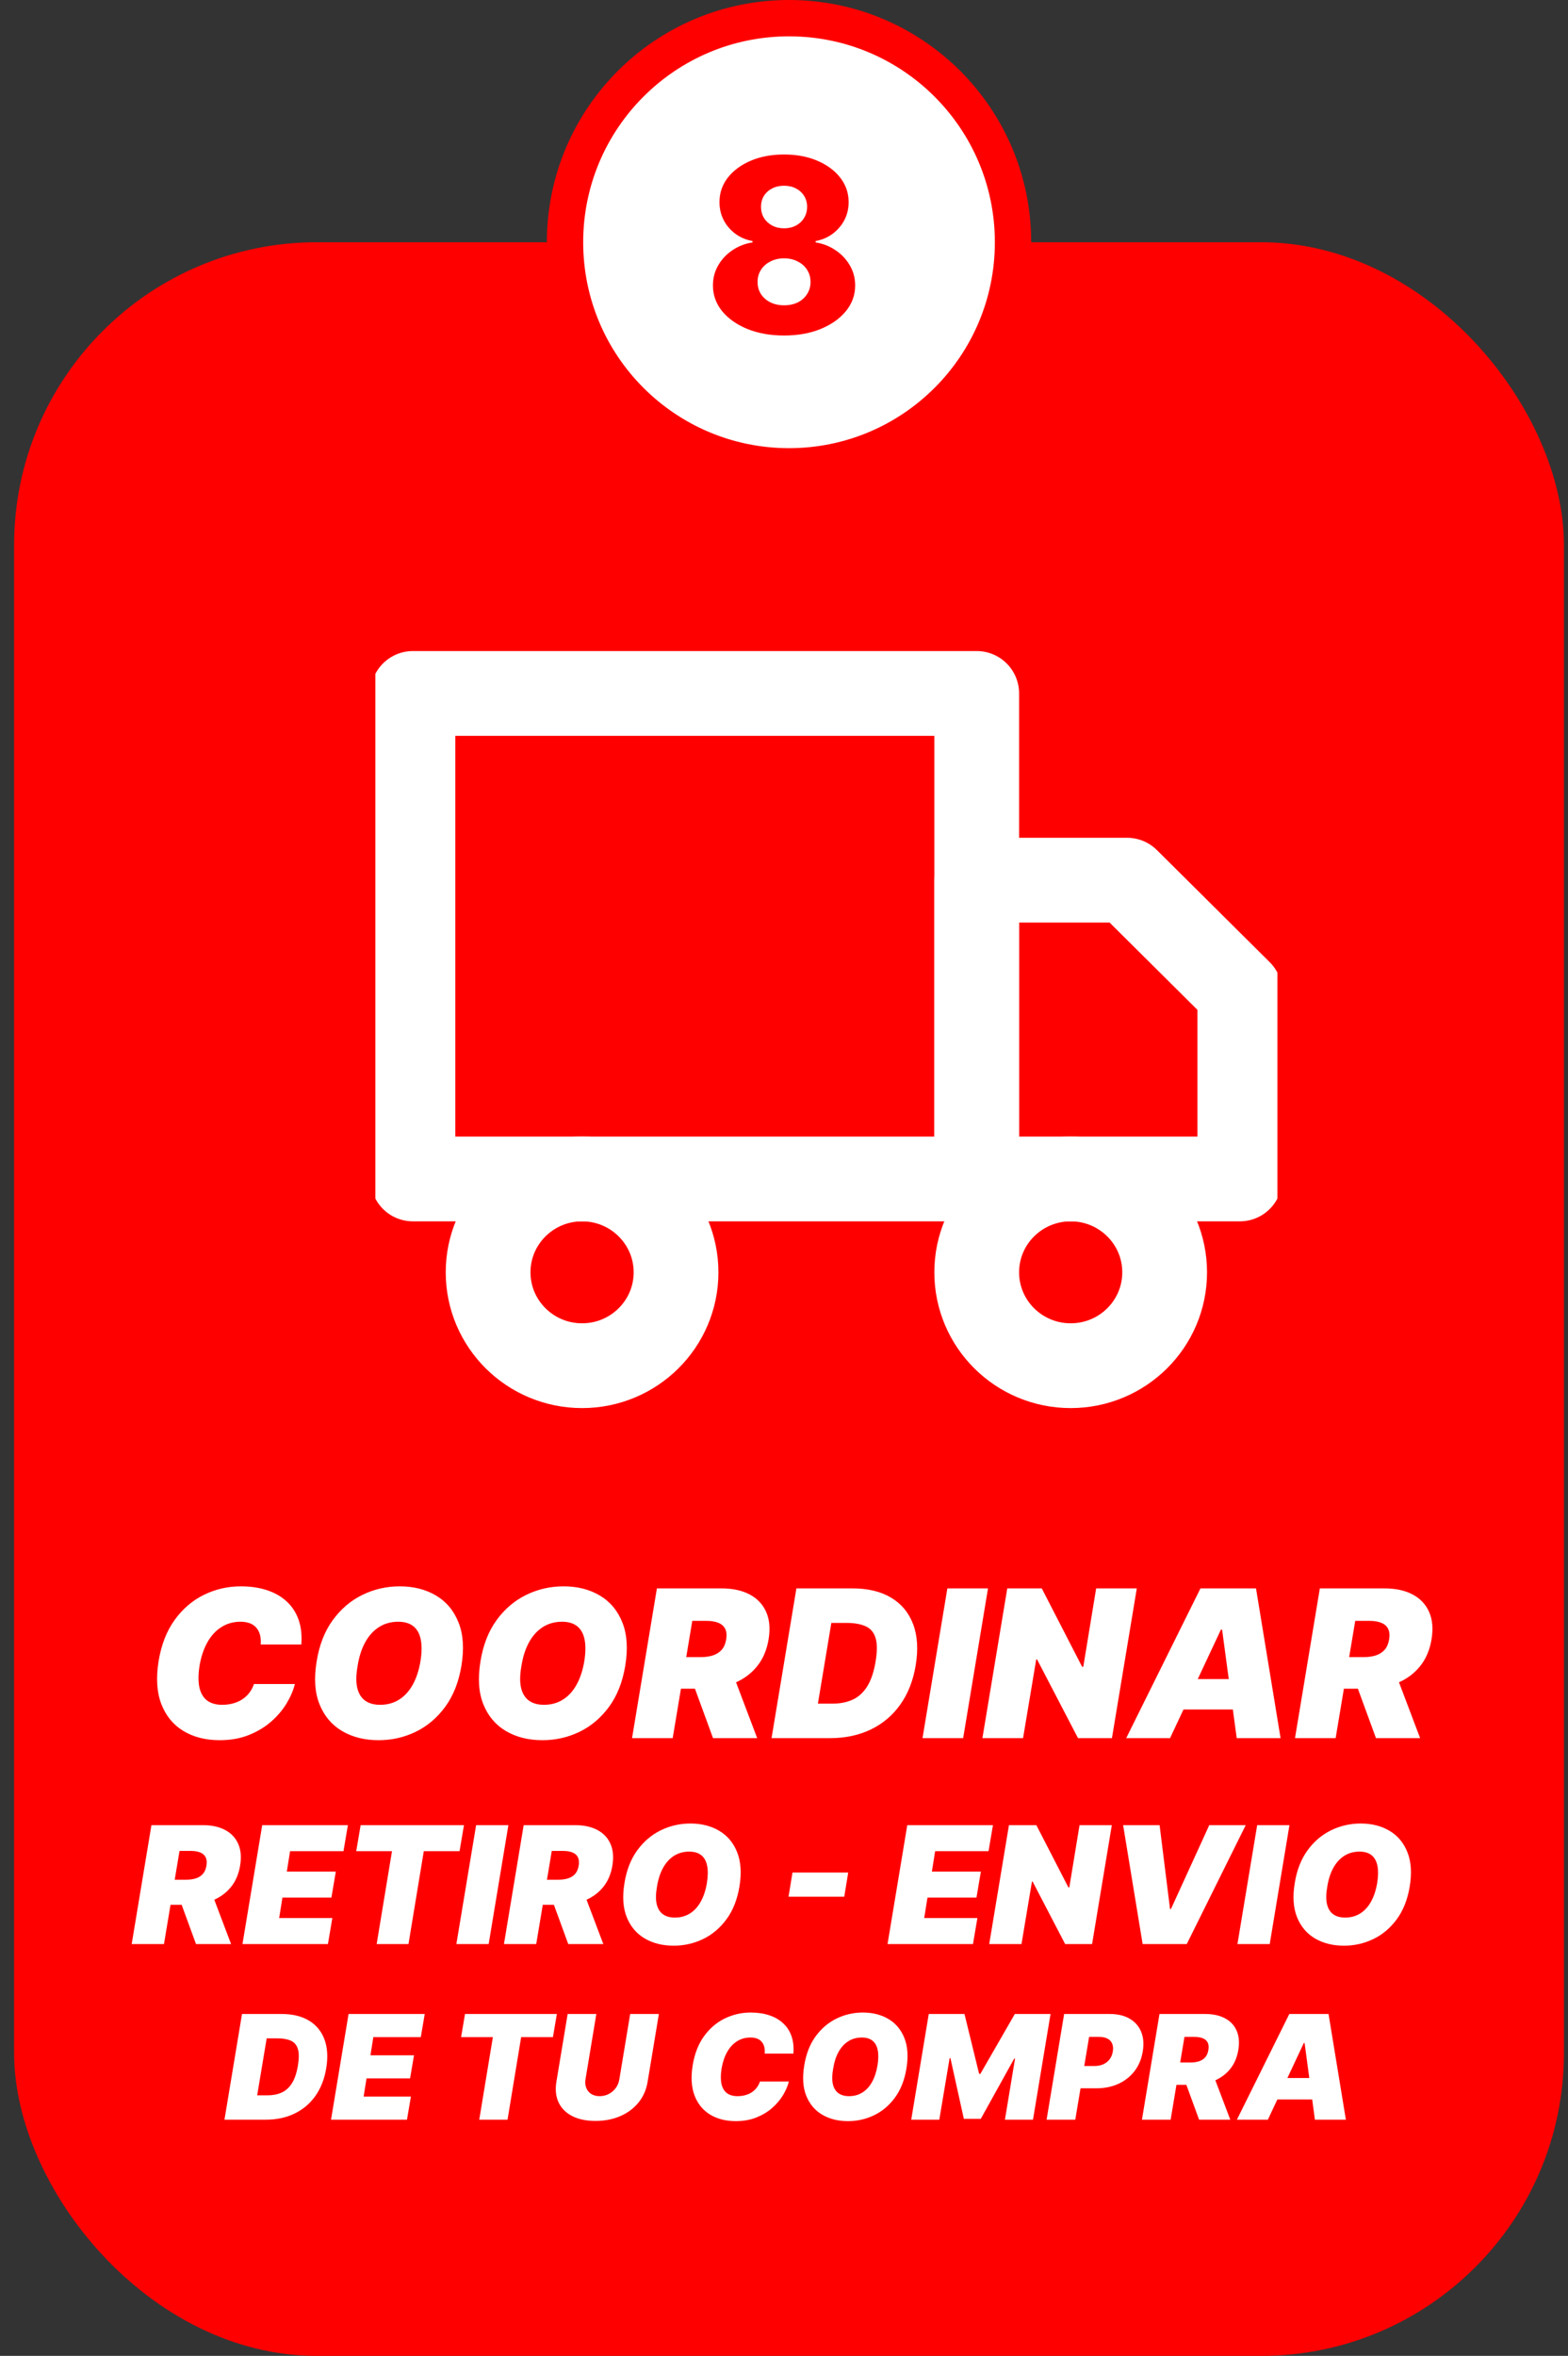 <svg width="259" height="389" viewBox="0 0 259 389" fill="none" xmlns="http://www.w3.org/2000/svg">
<rect x="0" y="0" width="259" height="389" fill="#333333" stroke="none"/>
<rect x="2.33" y="40" width="256" height="349" rx="50" fill="#FF0000"/>
<circle cx="130.33" cy="40" r="37" fill="white" stroke="#FF0000" stroke-width="6"/>
<path d="M129.509 55.398C127.245 55.398 125.223 55.038 123.443 54.318C121.672 53.589 120.28 52.604 119.267 51.364C118.263 50.114 117.761 48.703 117.761 47.131C117.761 45.928 118.05 44.825 118.628 43.821C119.205 42.817 119.987 41.984 120.972 41.321C121.966 40.649 123.074 40.218 124.295 40.028V39.801C122.695 39.508 121.384 38.764 120.361 37.571C119.348 36.378 118.841 34.981 118.841 33.381C118.841 31.866 119.3 30.516 120.219 29.332C121.147 28.149 122.411 27.216 124.011 26.534C125.621 25.852 127.454 25.511 129.509 25.511C131.563 25.511 133.391 25.852 134.991 26.534C136.601 27.216 137.866 28.149 138.784 29.332C139.712 30.516 140.176 31.866 140.176 33.381C140.176 34.99 139.66 36.392 138.628 37.585C137.605 38.769 136.303 39.508 134.722 39.801V40.028C135.934 40.218 137.032 40.649 138.017 41.321C139.011 41.984 139.797 42.817 140.375 43.821C140.962 44.825 141.256 45.928 141.256 47.131C141.256 48.703 140.749 50.114 139.736 51.364C138.723 52.604 137.33 53.589 135.56 54.318C133.798 55.038 131.781 55.398 129.509 55.398ZM129.509 50.412C130.37 50.412 131.128 50.251 131.781 49.929C132.435 49.597 132.946 49.138 133.315 48.551C133.694 47.964 133.884 47.301 133.884 46.562C133.884 45.805 133.694 45.133 133.315 44.545C132.937 43.958 132.416 43.499 131.753 43.168C131.099 42.827 130.351 42.656 129.509 42.656C128.675 42.656 127.927 42.827 127.264 43.168C126.601 43.499 126.08 43.958 125.702 44.545C125.323 45.133 125.134 45.805 125.134 46.562C125.134 47.301 125.318 47.964 125.688 48.551C126.066 49.129 126.582 49.583 127.236 49.915C127.899 50.246 128.656 50.412 129.509 50.412ZM129.509 37.699C130.247 37.699 130.901 37.547 131.469 37.244C132.046 36.941 132.496 36.52 132.818 35.98C133.15 35.44 133.315 34.83 133.315 34.148C133.315 33.466 133.15 32.865 132.818 32.344C132.496 31.823 132.051 31.416 131.483 31.122C130.915 30.819 130.257 30.668 129.509 30.668C128.77 30.668 128.112 30.819 127.534 31.122C126.956 31.416 126.507 31.823 126.185 32.344C125.863 32.865 125.702 33.466 125.702 34.148C125.702 34.83 125.863 35.44 126.185 35.98C126.516 36.51 126.971 36.932 127.548 37.244C128.126 37.547 128.779 37.699 129.509 37.699Z" fill="#FF0000"/>
<path d="M49.77 271.545H43.057C43.105 270.974 43.073 270.459 42.96 270C42.847 269.541 42.654 269.147 42.38 268.817C42.107 268.479 41.749 268.221 41.306 268.044C40.863 267.867 40.336 267.778 39.724 267.778C38.549 267.778 37.499 268.072 36.573 268.66C35.647 269.239 34.879 270.072 34.267 271.159C33.655 272.238 33.22 273.526 32.963 275.023C32.737 276.472 32.729 277.675 32.939 278.633C33.156 279.591 33.579 280.307 34.206 280.782C34.842 281.257 35.667 281.494 36.682 281.494C37.358 281.494 37.977 281.414 38.541 281.253C39.112 281.092 39.62 280.862 40.062 280.565C40.513 280.259 40.895 279.897 41.209 279.478C41.531 279.051 41.777 278.58 41.946 278.065H48.707C48.45 279.112 47.991 280.182 47.331 281.277C46.671 282.364 45.817 283.366 44.771 284.283C43.725 285.193 42.493 285.929 41.076 286.493C39.66 287.056 38.066 287.338 36.295 287.338C33.977 287.338 31.977 286.831 30.294 285.817C28.62 284.803 27.405 283.321 26.648 281.374C25.9 279.426 25.751 277.051 26.201 274.25C26.652 271.545 27.542 269.28 28.87 267.452C30.198 265.625 31.812 264.249 33.711 263.323C35.611 262.397 37.631 261.935 39.773 261.935C41.39 261.935 42.839 262.148 44.119 262.575C45.407 263.001 46.49 263.625 47.367 264.446C48.252 265.259 48.904 266.261 49.323 267.452C49.741 268.644 49.89 270.008 49.77 271.545ZM76.214 275.071C75.764 277.759 74.87 280.013 73.534 281.832C72.198 283.652 70.576 285.024 68.668 285.95C66.761 286.875 64.72 287.338 62.547 287.338C60.229 287.338 58.216 286.835 56.51 285.829C54.803 284.823 53.56 283.35 52.779 281.41C51.998 279.47 51.841 277.099 52.308 274.298C52.743 271.61 53.628 269.348 54.964 267.513C56.301 265.678 57.931 264.289 59.854 263.347C61.778 262.406 63.835 261.935 66.024 261.935C68.326 261.935 70.326 262.442 72.025 263.456C73.731 264.47 74.971 265.955 75.743 267.911C76.524 269.867 76.681 272.254 76.214 275.071ZM69.453 274.298C69.678 272.882 69.695 271.69 69.501 270.724C69.308 269.75 68.902 269.018 68.282 268.527C67.662 268.028 66.829 267.778 65.783 267.778C64.591 267.778 63.537 268.068 62.619 268.648C61.702 269.227 60.941 270.06 60.337 271.147C59.734 272.234 59.311 273.542 59.069 275.071C58.812 276.504 58.788 277.695 58.997 278.645C59.214 279.595 59.641 280.307 60.277 280.782C60.921 281.257 61.758 281.494 62.788 281.494C63.964 281.494 65.002 281.213 65.903 280.649C66.813 280.086 67.566 279.269 68.161 278.198C68.765 277.128 69.195 275.828 69.453 274.298ZM103.275 275.071C102.824 277.759 101.931 280.013 100.595 281.832C99.258 283.652 97.636 285.024 95.729 285.95C93.821 286.875 91.781 287.338 89.607 287.338C87.289 287.338 85.277 286.835 83.57 285.829C81.864 284.823 80.62 283.35 79.84 281.41C79.059 279.47 78.902 277.099 79.369 274.298C79.803 271.61 80.689 269.348 82.025 267.513C83.361 265.678 84.991 264.289 86.915 263.347C88.839 262.406 90.895 261.935 93.085 261.935C95.387 261.935 97.387 262.442 99.085 263.456C100.792 264.47 102.031 265.955 102.804 267.911C103.585 269.867 103.742 272.254 103.275 275.071ZM96.514 274.298C96.739 272.882 96.755 271.69 96.562 270.724C96.369 269.75 95.962 269.018 95.342 268.527C94.723 268.028 93.889 267.778 92.843 267.778C91.652 267.778 90.597 268.068 89.68 268.648C88.762 269.227 88.001 270.06 87.398 271.147C86.794 272.234 86.371 273.542 86.13 275.071C85.873 276.504 85.848 277.695 86.058 278.645C86.275 279.595 86.702 280.307 87.337 280.782C87.981 281.257 88.819 281.494 89.849 281.494C91.024 281.494 92.062 281.213 92.964 280.649C93.873 280.086 94.626 279.269 95.222 278.198C95.825 277.128 96.256 275.828 96.514 274.298ZM104.401 287L108.506 262.273H119.179C121.014 262.273 122.564 262.607 123.828 263.275C125.091 263.943 126.001 264.905 126.556 266.161C127.112 267.416 127.245 268.921 126.955 270.676C126.665 272.447 126.025 273.94 125.035 275.156C124.053 276.363 122.801 277.281 121.28 277.908C119.767 278.528 118.068 278.838 116.185 278.838H109.81L110.679 273.622H115.702C116.491 273.622 117.183 273.526 117.779 273.332C118.374 273.131 118.857 272.817 119.228 272.391C119.598 271.956 119.839 271.384 119.952 270.676C120.065 269.968 120.008 269.392 119.783 268.95C119.558 268.499 119.183 268.169 118.66 267.96C118.137 267.742 117.489 267.634 116.716 267.634H114.35L111.114 287H104.401ZM120.773 275.651L125.071 287H117.779L113.625 275.651H120.773ZM137.103 287H127.444L131.549 262.273H140.822C143.365 262.273 145.49 262.784 147.197 263.806C148.903 264.828 150.114 266.289 150.831 268.189C151.547 270.089 151.688 272.35 151.253 274.974C150.835 277.502 149.986 279.663 148.706 281.458C147.434 283.253 145.808 284.625 143.828 285.575C141.856 286.525 139.614 287 137.103 287ZM135.099 281.301H137.538C138.761 281.301 139.852 281.088 140.81 280.661C141.775 280.227 142.58 279.502 143.224 278.488C143.876 277.466 144.347 276.069 144.637 274.298C144.911 272.624 144.903 271.332 144.613 270.423C144.323 269.505 143.772 268.869 142.959 268.515C142.146 268.153 141.095 267.972 139.807 267.972H137.32L135.099 281.301ZM163.198 262.273L159.092 287H152.379L156.484 262.273H163.198ZM187.774 262.273L183.669 287H178.066L171.305 274.009H171.16L168.987 287H162.274L166.379 262.273H172.078L178.743 275.216H178.936L181.061 262.273H187.774ZM193.267 287H186.023L198.29 262.273H207.466L211.523 287H204.279L201.864 269.082H201.671L193.267 287ZM193.557 277.244H207.177L206.307 282.267H192.688L193.557 277.244ZM213.905 287L218.01 262.273H228.683C230.518 262.273 232.068 262.607 233.332 263.275C234.595 263.943 235.505 264.905 236.06 266.161C236.616 267.416 236.748 268.921 236.459 270.676C236.169 272.447 235.529 273.94 234.539 275.156C233.557 276.363 232.305 277.281 230.784 277.908C229.271 278.528 227.572 278.838 225.689 278.838H219.314L220.183 273.622H225.206C225.995 273.622 226.687 273.526 227.283 273.332C227.878 273.131 228.361 272.817 228.731 272.391C229.102 271.956 229.343 271.384 229.456 270.676C229.569 269.968 229.512 269.392 229.287 268.95C229.061 268.499 228.687 268.169 228.164 267.96C227.641 267.742 226.993 267.634 226.22 267.634H223.854L220.618 287H213.905ZM230.277 275.651L234.575 287H227.283L223.129 275.651H230.277ZM21.753 321L25.013 301.364H33.489C34.946 301.364 36.177 301.629 37.18 302.159C38.184 302.69 38.906 303.454 39.347 304.451C39.788 305.448 39.894 306.643 39.664 308.037C39.434 309.443 38.925 310.629 38.139 311.594C37.359 312.553 36.365 313.282 35.157 313.78C33.956 314.272 32.607 314.518 31.111 314.518H26.049L26.739 310.376H30.728C31.354 310.376 31.904 310.3 32.377 310.146C32.85 309.987 33.233 309.737 33.527 309.398C33.821 309.053 34.013 308.599 34.103 308.037C34.192 307.474 34.147 307.017 33.968 306.666C33.789 306.308 33.492 306.046 33.077 305.88C32.661 305.707 32.147 305.621 31.533 305.621H29.654L27.084 321H21.753ZM34.755 311.987L38.168 321H32.377L29.078 311.987H34.755ZM40.052 321L43.312 301.364H57.464L56.735 305.659H47.914L47.377 309.034H55.47L54.741 313.33H46.649L46.112 316.705H54.894L54.166 321H40.052ZM58.842 305.659L59.571 301.364H76.638L75.909 305.659H70.003L67.472 321H62.217L64.749 305.659H58.842ZM83.975 301.364L80.715 321H75.384L78.644 301.364H83.975ZM83.242 321L86.501 301.364H94.977C96.435 301.364 97.665 301.629 98.669 302.159C99.672 302.69 100.395 303.454 100.836 304.451C101.277 305.448 101.382 306.643 101.152 308.037C100.922 309.443 100.414 310.629 99.627 311.594C98.848 312.553 97.854 313.282 96.646 313.78C95.444 314.272 94.095 314.518 92.599 314.518H87.537L88.227 310.376H92.216C92.842 310.376 93.392 310.3 93.865 310.146C94.338 309.987 94.722 309.737 95.016 309.398C95.31 309.053 95.501 308.599 95.591 308.037C95.68 307.474 95.636 307.017 95.457 306.666C95.278 306.308 94.981 306.046 94.565 305.88C94.15 305.707 93.635 305.621 93.021 305.621H91.142L88.572 321H83.242ZM96.243 311.987L99.656 321H93.865L90.567 311.987H96.243ZM122.135 311.527C121.778 313.662 121.068 315.452 120.007 316.896C118.946 318.341 117.658 319.431 116.143 320.166C114.628 320.901 113.008 321.268 111.282 321.268C109.441 321.268 107.843 320.869 106.488 320.07C105.133 319.271 104.145 318.101 103.525 316.561C102.905 315.02 102.78 313.138 103.151 310.913C103.496 308.778 104.199 306.982 105.26 305.525C106.322 304.067 107.616 302.965 109.144 302.217C110.671 301.469 112.305 301.095 114.043 301.095C115.871 301.095 117.46 301.498 118.808 302.303C120.164 303.109 121.148 304.288 121.762 305.841C122.382 307.395 122.506 309.29 122.135 311.527ZM116.766 310.913C116.945 309.788 116.958 308.842 116.805 308.075C116.651 307.302 116.328 306.72 115.836 306.33C115.344 305.934 114.682 305.736 113.851 305.736C112.905 305.736 112.068 305.966 111.339 306.426C110.611 306.886 110.007 307.548 109.527 308.411C109.048 309.274 108.712 310.312 108.52 311.527C108.316 312.665 108.297 313.611 108.463 314.365C108.635 315.119 108.974 315.685 109.479 316.062C109.991 316.439 110.655 316.628 111.474 316.628C112.407 316.628 113.231 316.404 113.947 315.957C114.67 315.509 115.267 314.86 115.74 314.01C116.22 313.16 116.562 312.128 116.766 310.913ZM140.106 309.188L139.454 313.176H130.249L130.901 309.188H140.106ZM146.602 321L149.862 301.364H164.014L163.285 305.659H154.464L153.927 309.034H162.019L161.291 313.33H153.198L152.661 316.705H161.444L160.715 321H146.602ZM183.648 301.364L180.388 321H175.939L170.57 310.683H170.455L168.729 321H163.398L166.658 301.364H171.183L176.476 311.642H176.629L178.317 301.364H183.648ZM191.539 301.364L193.265 315.209H193.418L199.746 301.364H205.767L196.026 321H188.739L185.517 301.364H191.539ZM212.99 301.364L209.73 321H204.399L207.659 301.364H212.99ZM232.851 311.527C232.493 313.662 231.784 315.452 230.723 316.896C229.662 318.341 228.374 319.431 226.859 320.166C225.344 320.901 223.723 321.268 221.998 321.268C220.157 321.268 218.559 320.869 217.204 320.07C215.848 319.271 214.861 318.101 214.241 316.561C213.621 315.02 213.496 313.138 213.867 310.913C214.212 308.778 214.915 306.982 215.976 305.525C217.037 304.067 218.332 302.965 219.859 302.217C221.387 301.469 223.02 301.095 224.759 301.095C226.587 301.095 228.176 301.498 229.524 302.303C230.879 303.109 231.864 304.288 232.477 305.841C233.097 307.395 233.222 309.29 232.851 311.527ZM227.482 310.913C227.661 309.788 227.674 308.842 227.52 308.075C227.367 307.302 227.044 306.72 226.552 306.33C226.06 305.934 225.398 305.736 224.567 305.736C223.621 305.736 222.784 305.966 222.055 306.426C221.326 306.886 220.722 307.548 220.243 308.411C219.764 309.274 219.428 310.312 219.236 311.527C219.032 312.665 219.013 313.611 219.179 314.365C219.351 315.119 219.69 315.685 220.195 316.062C220.706 316.439 221.371 316.628 222.189 316.628C223.123 316.628 223.947 316.404 224.663 315.957C225.385 315.509 225.983 314.86 226.456 314.01C226.935 313.16 227.277 312.128 227.482 310.913ZM43.895 350H37.077L39.975 332.545H46.52C48.316 332.545 49.816 332.906 51.02 333.628C52.225 334.349 53.08 335.381 53.586 336.722C54.091 338.062 54.191 339.659 53.884 341.511C53.588 343.295 52.989 344.821 52.086 346.088C51.188 347.355 50.04 348.324 48.642 348.994C47.25 349.665 45.668 350 43.895 350ZM42.48 345.977H44.202C45.066 345.977 45.836 345.827 46.512 345.526C47.194 345.219 47.762 344.707 48.216 343.991C48.676 343.27 49.009 342.284 49.213 341.034C49.407 339.852 49.401 338.94 49.196 338.298C48.992 337.651 48.603 337.202 48.029 336.952C47.455 336.696 46.713 336.568 45.804 336.568H44.049L42.48 345.977ZM54.679 350L57.576 332.545H70.156L69.508 336.364H61.667L61.19 339.364H68.383L67.735 343.182H60.542L60.065 346.182H67.872L67.224 350H54.679ZM76.162 336.364L76.81 332.545H91.981L91.333 336.364H86.083L83.833 350H79.162L81.412 336.364H76.162ZM104.093 332.545H108.832L106.974 343.727C106.758 345.057 106.252 346.207 105.457 347.179C104.667 348.145 103.662 348.892 102.44 349.42C101.218 349.943 99.86 350.205 98.366 350.205C96.86 350.205 95.588 349.943 94.548 349.42C93.508 348.892 92.752 348.145 92.281 347.179C91.815 346.207 91.69 345.057 91.906 343.727L93.764 332.545H98.502L96.713 343.318C96.627 343.858 96.67 344.338 96.841 344.759C97.011 345.179 97.287 345.511 97.667 345.756C98.048 345.994 98.508 346.114 99.048 346.114C99.593 346.114 100.096 345.994 100.556 345.756C101.022 345.511 101.409 345.179 101.716 344.759C102.022 344.338 102.218 343.858 102.304 343.318L104.093 332.545ZM131.053 339.091H126.314C126.348 338.687 126.326 338.324 126.246 338C126.167 337.676 126.03 337.398 125.837 337.165C125.644 336.926 125.391 336.744 125.078 336.619C124.766 336.494 124.394 336.432 123.962 336.432C123.132 336.432 122.391 336.639 121.738 337.054C121.084 337.463 120.542 338.051 120.11 338.818C119.678 339.58 119.371 340.489 119.189 341.545C119.03 342.568 119.025 343.418 119.172 344.094C119.326 344.77 119.624 345.276 120.067 345.611C120.516 345.946 121.098 346.114 121.814 346.114C122.292 346.114 122.729 346.057 123.127 345.943C123.53 345.83 123.888 345.668 124.201 345.457C124.519 345.241 124.789 344.986 125.01 344.69C125.238 344.389 125.411 344.057 125.53 343.693H130.303C130.121 344.432 129.797 345.187 129.331 345.96C128.865 346.727 128.263 347.435 127.525 348.082C126.786 348.724 125.917 349.244 124.917 349.642C123.917 350.04 122.792 350.239 121.542 350.239C119.905 350.239 118.493 349.881 117.306 349.165C116.124 348.449 115.266 347.403 114.732 346.028C114.203 344.653 114.098 342.977 114.417 341C114.735 339.091 115.363 337.491 116.3 336.202C117.238 334.912 118.377 333.94 119.718 333.287C121.059 332.634 122.485 332.307 123.996 332.307C125.138 332.307 126.161 332.457 127.064 332.759C127.973 333.06 128.738 333.5 129.357 334.08C129.982 334.653 130.442 335.361 130.738 336.202C131.033 337.043 131.138 338.006 131.053 339.091ZM149.72 341.58C149.402 343.477 148.771 345.068 147.828 346.352C146.885 347.636 145.74 348.605 144.393 349.259C143.047 349.912 141.606 350.239 140.072 350.239C138.436 350.239 137.015 349.884 135.811 349.173C134.606 348.463 133.728 347.423 133.177 346.054C132.626 344.685 132.515 343.011 132.845 341.034C133.152 339.136 133.777 337.54 134.72 336.244C135.663 334.949 136.814 333.969 138.172 333.304C139.529 332.639 140.981 332.307 142.527 332.307C144.152 332.307 145.564 332.665 146.762 333.381C147.967 334.097 148.842 335.145 149.387 336.526C149.939 337.906 150.049 339.591 149.72 341.58ZM144.947 341.034C145.106 340.034 145.118 339.193 144.981 338.511C144.845 337.824 144.558 337.307 144.12 336.96C143.683 336.608 143.095 336.432 142.356 336.432C141.515 336.432 140.771 336.636 140.123 337.045C139.475 337.455 138.939 338.043 138.512 338.81C138.086 339.577 137.788 340.5 137.618 341.58C137.436 342.591 137.419 343.432 137.566 344.102C137.72 344.773 138.021 345.276 138.47 345.611C138.924 345.946 139.515 346.114 140.243 346.114C141.072 346.114 141.805 345.915 142.441 345.517C143.083 345.119 143.615 344.543 144.035 343.787C144.461 343.031 144.765 342.114 144.947 341.034ZM153.412 332.545H159.31L161.73 342.432H161.935L167.628 332.545H173.526L170.628 350H165.992L167.662 339.909H167.526L162.003 349.864H159.208L156.992 339.841H156.855L155.151 350H150.515L153.412 332.545ZM172.874 350L175.772 332.545H183.306C184.601 332.545 185.692 332.801 186.578 333.312C187.465 333.824 188.101 334.543 188.488 335.469C188.874 336.395 188.965 337.477 188.76 338.716C188.556 339.977 188.101 341.065 187.397 341.98C186.698 342.889 185.806 343.591 184.721 344.085C183.641 344.574 182.431 344.818 181.09 344.818H176.59L177.203 341.136H180.749C181.317 341.136 181.817 341.04 182.249 340.847C182.681 340.648 183.03 340.369 183.297 340.011C183.564 339.648 183.738 339.216 183.817 338.716C183.897 338.216 183.86 337.79 183.706 337.438C183.559 337.08 183.303 336.807 182.939 336.619C182.581 336.426 182.124 336.33 181.567 336.33H179.897L177.613 350H172.874ZM188.624 350L191.522 332.545H199.056C200.351 332.545 201.445 332.781 202.337 333.253C203.229 333.724 203.871 334.403 204.263 335.29C204.655 336.176 204.749 337.239 204.544 338.477C204.34 339.727 203.888 340.781 203.189 341.639C202.496 342.491 201.613 343.139 200.539 343.582C199.471 344.02 198.272 344.239 196.942 344.239H192.442L193.056 340.557H196.601C197.158 340.557 197.647 340.489 198.067 340.352C198.488 340.21 198.828 339.989 199.09 339.688C199.351 339.381 199.522 338.977 199.601 338.477C199.681 337.977 199.641 337.571 199.482 337.259C199.323 336.94 199.059 336.707 198.689 336.56C198.32 336.406 197.863 336.33 197.317 336.33H195.647L193.363 350H188.624ZM200.181 341.989L203.215 350H198.067L195.135 341.989H200.181ZM209.424 350H204.31L212.969 332.545H219.446L222.31 350H217.196L215.492 337.352H215.355L209.424 350ZM209.628 343.114H219.242L218.628 346.659H209.015L209.628 343.114Z" fill="white"/>
<g clip-path="url(#clip0_103_126)">
<path d="M161.333 114.5H68.208V194.667H161.333V114.5Z" stroke="white" stroke-width="14" stroke-linecap="round" stroke-linejoin="round"/>
<path d="M161.333 145.333H186.167L204.792 163.833V194.667H161.333V145.333Z" stroke="white" stroke-width="14" stroke-linecap="round" stroke-linejoin="round"/>
<path d="M96.146 225.5C104.718 225.5 111.667 218.598 111.667 210.083C111.667 201.569 104.718 194.667 96.146 194.667C87.574 194.667 80.625 201.569 80.625 210.083C80.625 218.598 87.574 225.5 96.146 225.5Z" stroke="white" stroke-width="14" stroke-linecap="round" stroke-linejoin="round"/>
<path d="M176.854 225.5C185.426 225.5 192.375 218.598 192.375 210.083C192.375 201.569 185.426 194.667 176.854 194.667C168.282 194.667 161.333 201.569 161.333 210.083C161.333 218.598 168.282 225.5 176.854 225.5Z" stroke="white" stroke-width="14" stroke-linecap="round" stroke-linejoin="round"/>
</g>
<defs>
<clipPath id="clip0_103_126">
<rect width="149" height="148" fill="white" transform="translate(62 96)"/>
</clipPath>
</defs>
</svg>
